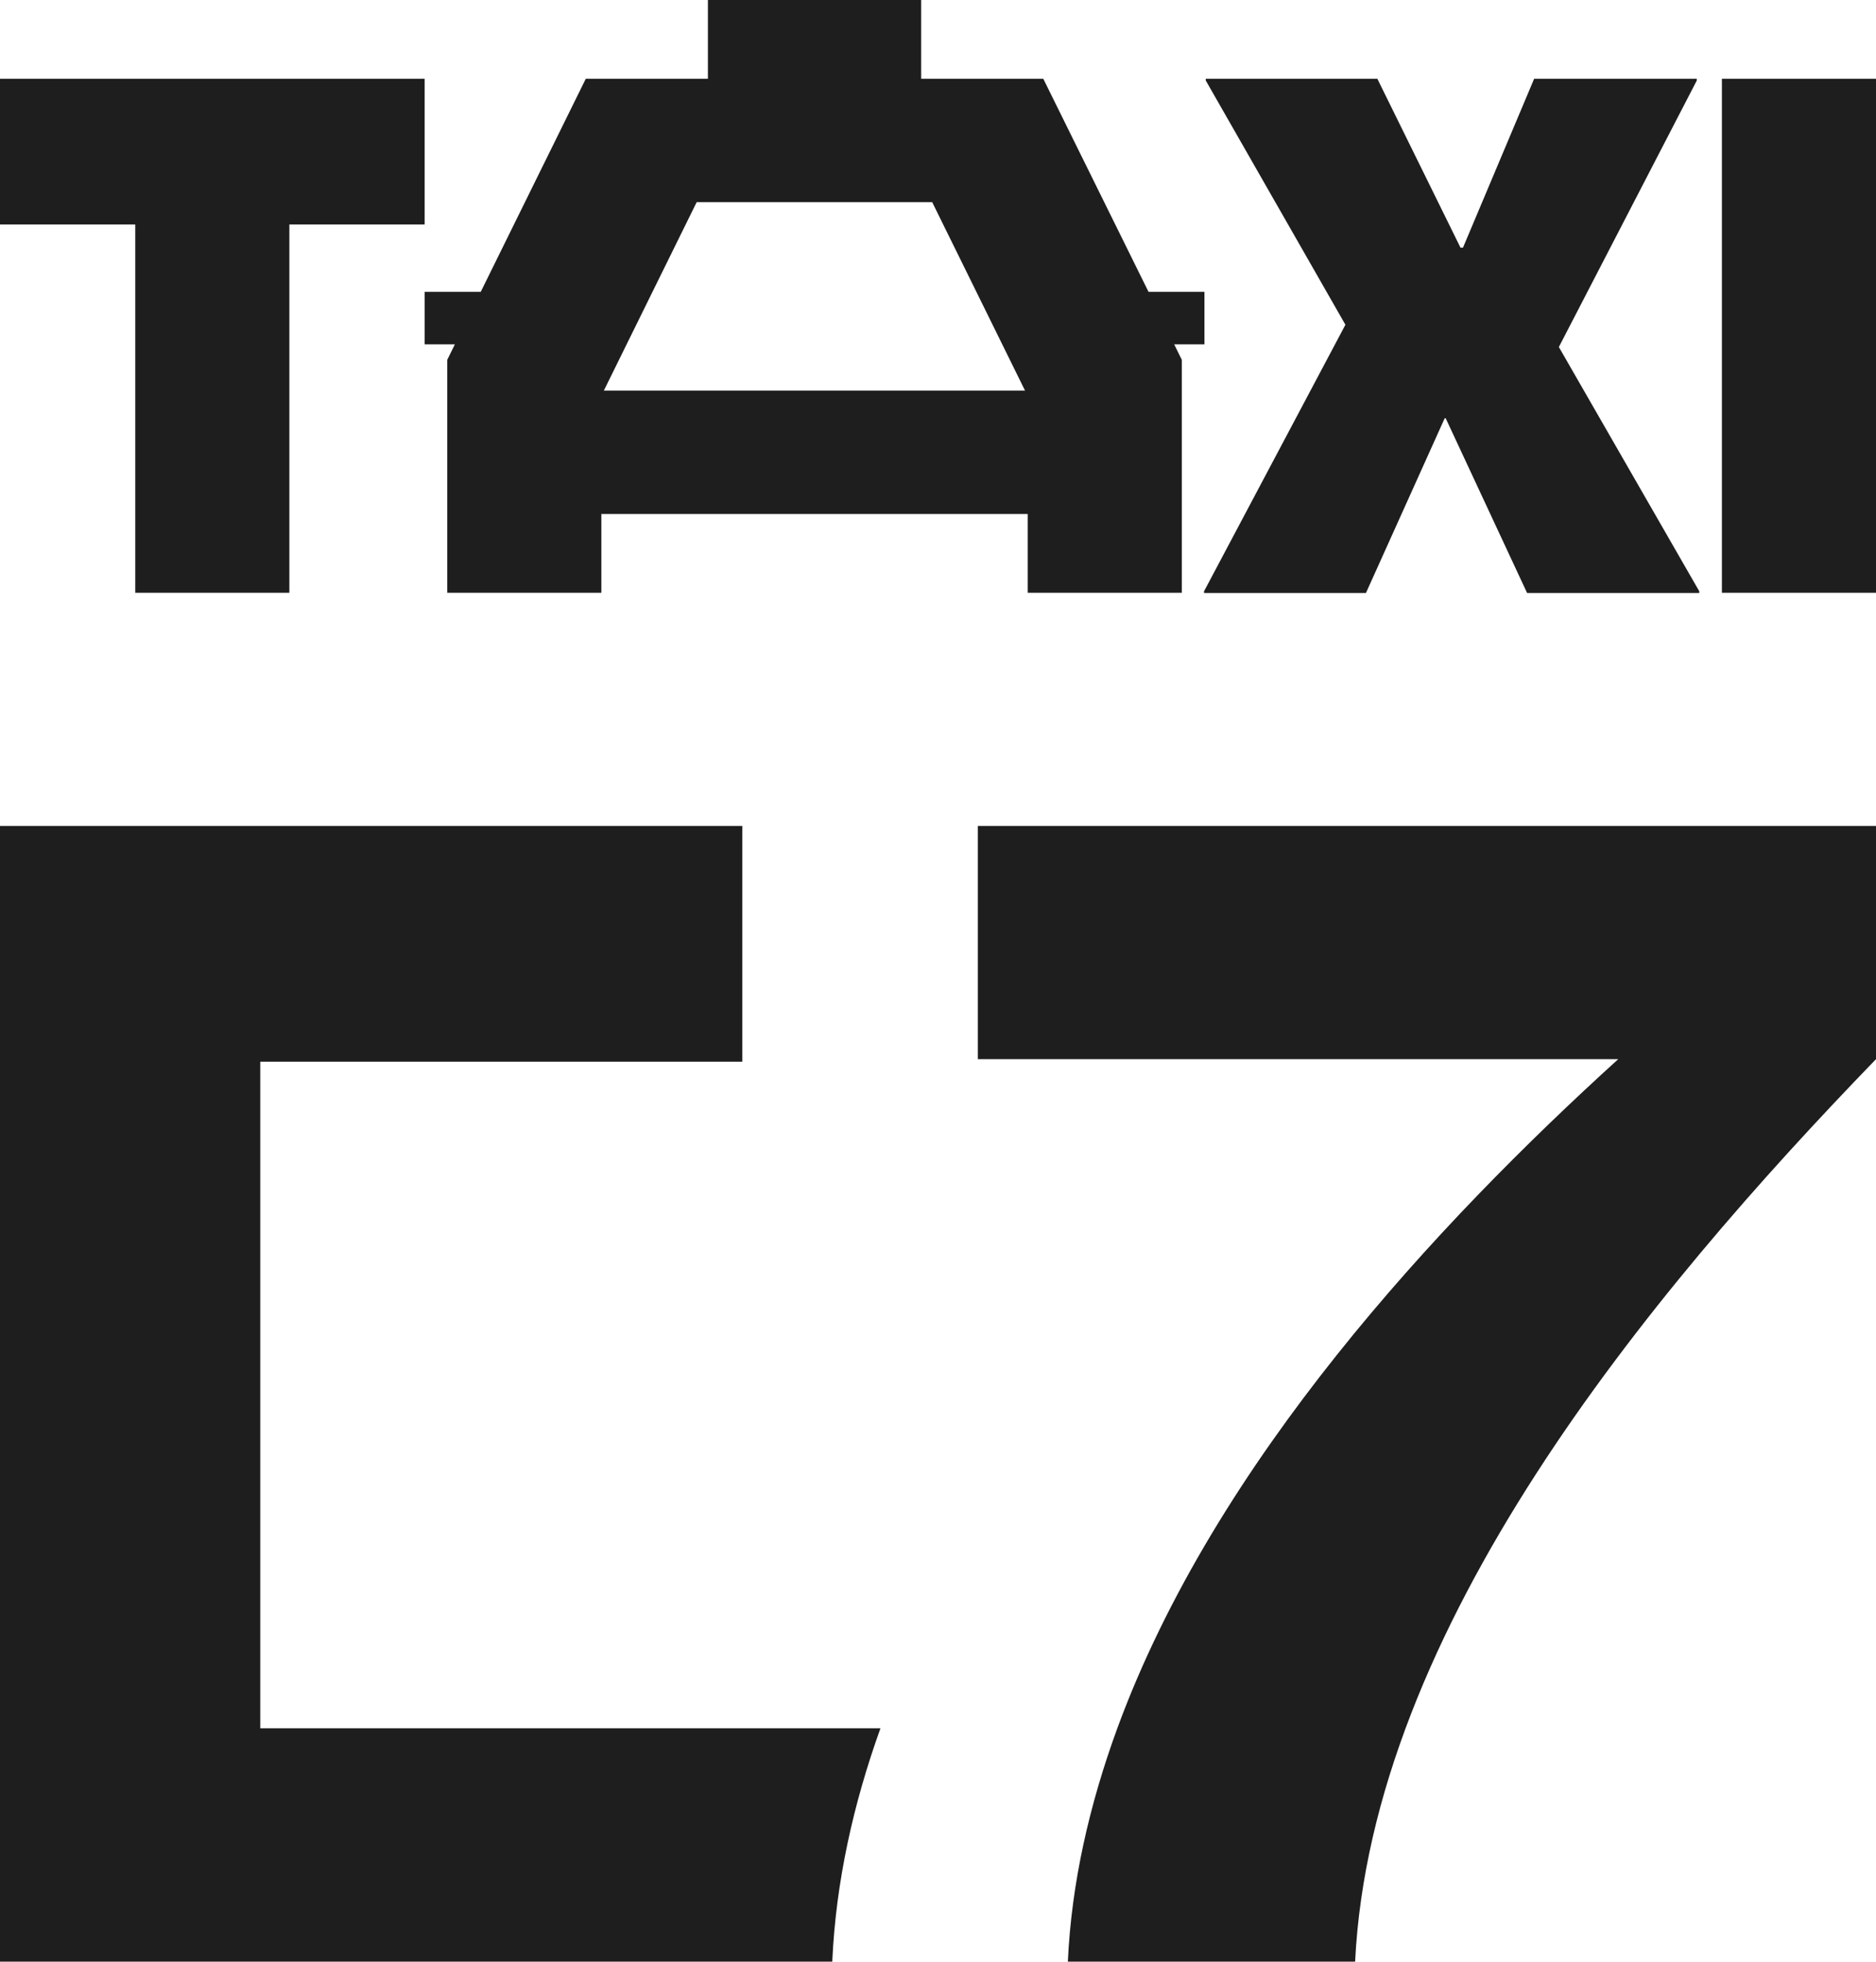 <?xml version="1.0" encoding="UTF-8"?>
<svg id="Calque_2" data-name="Calque 2" xmlns="http://www.w3.org/2000/svg" viewBox="0 0 98.61 103.05">
  <defs>
    <style>
      .cls-1 {
        fill: #1d1e1d;
        stroke-width: 0px;
      }
    </style>
  </defs>
  <g id="Calque_1-2" data-name="Calque 1">
    <g>
      <g>
        <path class="cls-1" d="M0,11.79v-7.65h22.32v7.65h-7.11v19.35H7.11V11.79H0Z"/>
        <path class="cls-1" d="M72.4,4.14l4.37,8.87h.13l3.74-8.87h8.55v.09l-7.25,14,7.38,12.83v.09h-9.05l-4.28-9.18h-.05l-4.14,9.18h-8.51v-.09l7.43-14-7.34-12.83v-.09h9Z"/>
        <path class="cls-1" d="M98.61,31.14h-8.1V4.14h8.1v27Z"/>
        <path class="cls-1" d="M54.84,4.14h-6.42V0h-11.21v4.14h-6.42l-5.52,11.19h-2.95s0,2.76,0,2.76h1.59s-.4.81-.4.81v12.24h8.1v-4.14h22.41s0,4.14,0,4.14h8.1s0-12.24,0-12.24l-.4-.81h1.59v-2.76h-2.94s-5.53-11.19-5.53-11.19ZM31.74,20.52l4.88-9.9h12.38l4.88,9.9h-22.15Z"/>
      </g>
      <path class="cls-1" d="M46.28,90.79c-1.43,3.98-2.34,8.07-2.53,12.2v.06H0v-30.02S0,43.39,0,43.39h39.02v12.38H13.68v35.02h32.6Z"/>
      <path class="cls-1" d="M98.61,43.39v12.25c-12.06,12.45-26.52,29.93-27.38,47.41h-15.1c.19-4.13,1.13-8.24,2.6-12.26,5.15-14.03,16.81-26.51,26.33-35.15h-33.66v-12.25h47.21Z"/>
    </g>
  </g>
</svg>